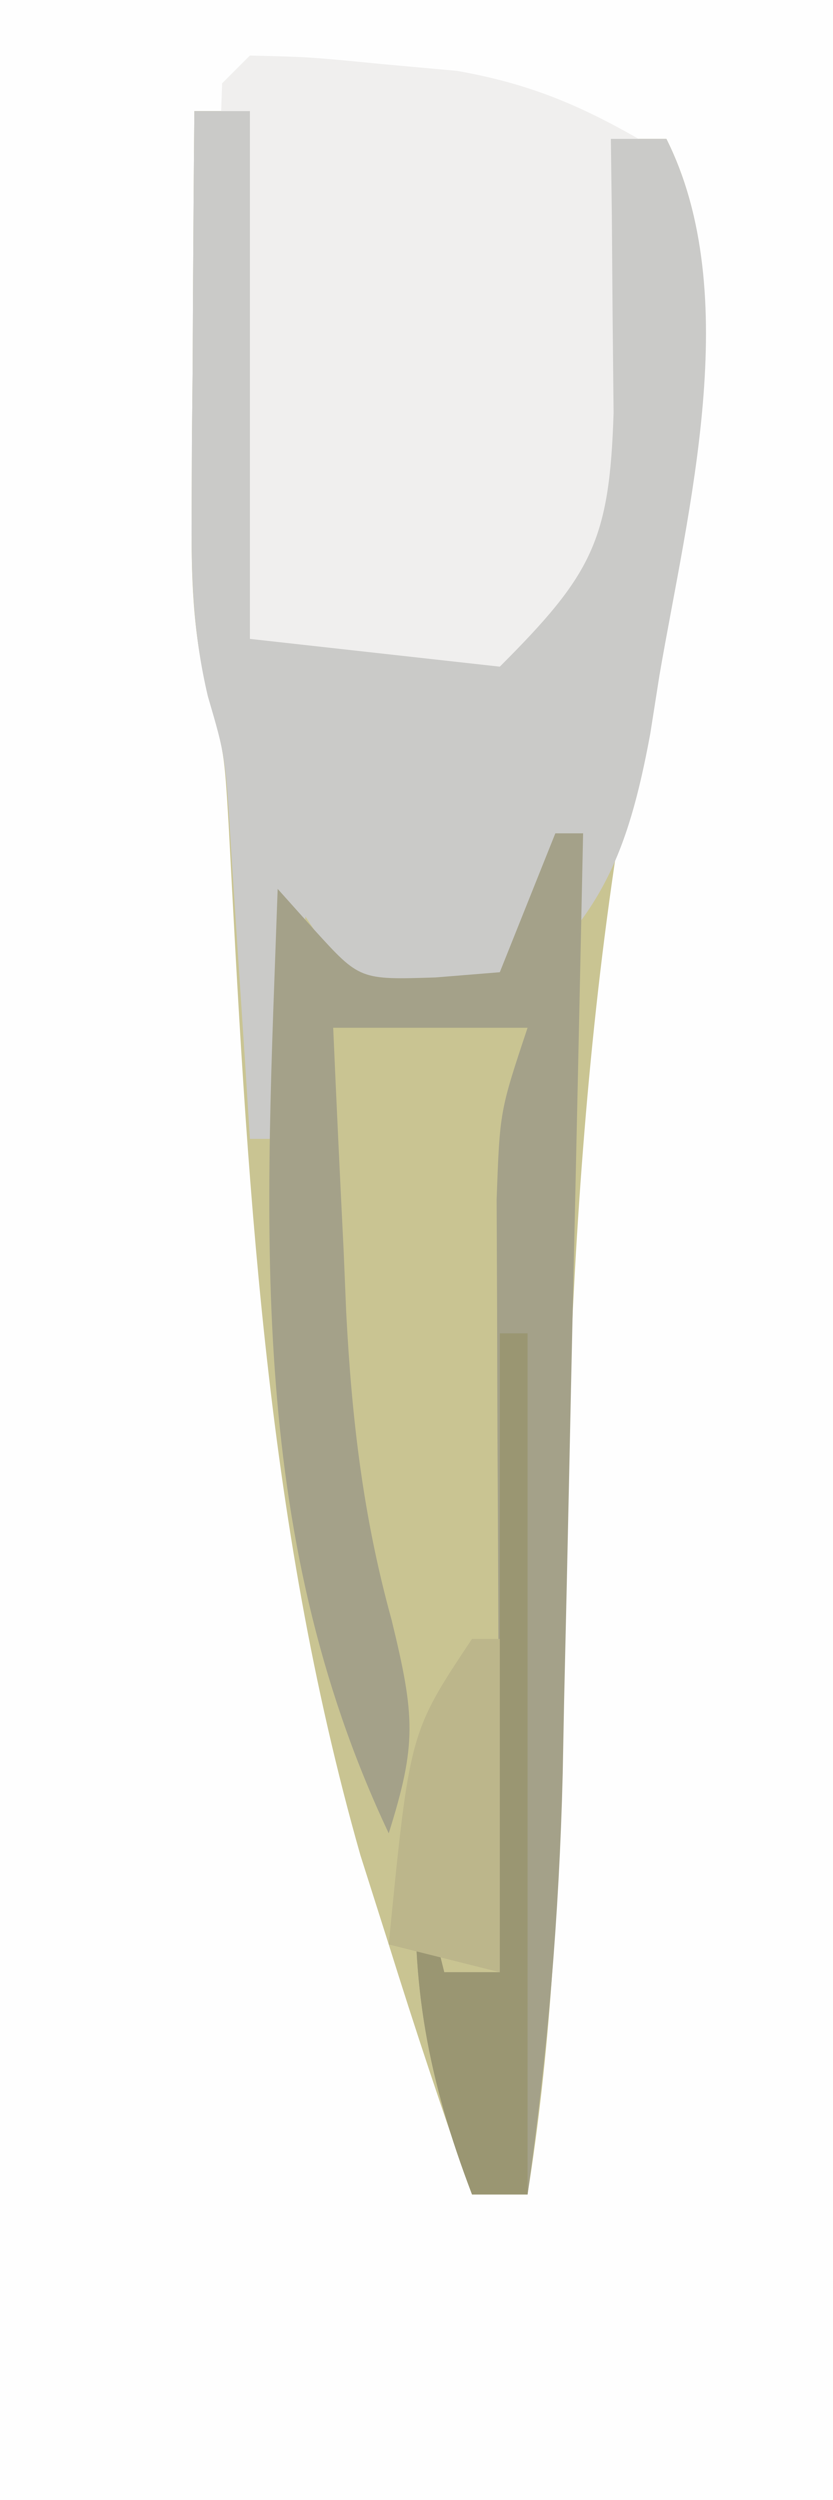 <?xml version="1.0" encoding="UTF-8"?>
<svg version="1.1" xmlns="http://www.w3.org/2000/svg" width="30" height="90">
<rect width="100%" height="100%" fill="#333333" stroke="none"/>
<path d="M0 0 C9.9 0 19.8 0 30 0 C30 29.7 30 59.4 30 90 C20.1 90 10.2 90 0 90 C0 60.3 0 30.6 0 0 Z " fill="#FEFEFE" transform="translate(0,0)"/>
<path d="M0 0 C0.66 0 1.32 0 2 0 C2 6.27 2 12.54 2 19 C4.97 19.33 7.94 19.66 11 20 C14.318 16.682 14.954 15.462 15.098 10.863 C15.08 9.106 15.08 9.106 15.062 7.312 C15.053 6.133 15.044 4.954 15.035 3.738 C15.024 2.835 15.012 1.931 15 1 C15.66 1 16.32 1 17 1 C19.675 6.35 17.862 13.355 16.628 18.939 C13.63 32.513 13.394 45.944 13.176 59.773 C13.09 64.934 12.81 69.904 12 75 C11.34 75 10.68 75 10 75 C8.933 72.013 7.946 69.027 7 66 C6.664 64.94 6.327 63.881 5.98 62.789 C2.511 50.599 1.898 38.293 1.234 25.679 C1.078 23.08 1.078 23.08 0.481 20.926 C-0.074 18.705 -0.113 16.74 -0.098 14.453 C-0.094 13.609 -0.091 12.764 -0.088 11.895 C-0.08 11.022 -0.071 10.149 -0.062 9.25 C-0.058 8.362 -0.053 7.474 -0.049 6.559 C-0.037 4.372 -0.021 2.186 0 0 Z " fill="#C9C492" transform="translate(7,4)"/>
<path d="M0 0 C2.145 0.051 2.145 0.051 4.812 0.312 C6.122 0.43 6.122 0.43 7.457 0.551 C9.986 0.998 11.782 1.733 14 3 C14.082 5.062 14.139 7.125 14.188 9.188 C14.222 10.336 14.257 11.485 14.293 12.668 C13.888 17.271 12.217 19.783 9 23 C4.947 23.345 3.452 23.302 0 21 C-0.448 18.953 -0.448 18.953 -0.547 16.465 C-0.587 15.573 -0.627 14.682 -0.668 13.764 C-0.695 12.831 -0.722 11.898 -0.75 10.938 C-0.793 10.001 -0.835 9.064 -0.879 8.1 C-1.075 3.08 -1.075 3.08 -1 1 C-0.67 0.67 -0.34 0.34 0 0 Z " fill="#F0EFEE" transform="translate(9,2)"/>
<path d="M0 0 C0.66 0 1.32 0 2 0 C2 6.27 2 12.54 2 19 C4.97 19.33 7.94 19.66 11 20 C14.318 16.682 14.954 15.462 15.098 10.863 C15.08 9.106 15.08 9.106 15.062 7.312 C15.053 6.133 15.044 4.954 15.035 3.738 C15.024 2.835 15.012 1.931 15 1 C15.66 1 16.32 1 17 1 C19.809 6.618 17.775 14.338 16.75 20.312 C16.641 21.006 16.532 21.7 16.419 22.415 C15.611 26.781 14.578 29.306 11 32 C8.375 32.438 8.375 32.438 6 32 C5.34 31.01 4.68 30.02 4 29 C3.67 31.64 3.34 34.28 3 37 C2.67 37 2.34 37 2 37 C1.939 36.036 1.879 35.072 1.816 34.078 C1.733 32.815 1.649 31.552 1.562 30.25 C1.481 28.997 1.4 27.744 1.316 26.453 C1.118 23.227 1.118 23.227 0.486 21.068 C-0.049 18.793 -0.113 16.789 -0.098 14.453 C-0.094 13.609 -0.091 12.764 -0.088 11.895 C-0.08 11.022 -0.071 10.149 -0.062 9.25 C-0.058 8.362 -0.053 7.474 -0.049 6.559 C-0.037 4.372 -0.021 2.186 0 0 Z " fill="#CACAC8" transform="translate(7,4)"/>
<path d="M0 0 C0.33 0 0.66 0 1 0 C0.881 5.693 0.757 11.385 0.628 17.078 C0.585 19.012 0.543 20.945 0.503 22.879 C0.444 25.67 0.381 28.46 0.316 31.25 C0.291 32.533 0.291 32.533 0.266 33.843 C0.141 38.962 -0.282 43.929 -1 49 C-1.66 49 -2.32 49 -3 49 C-4.591 44.823 -5.213 41.468 -5 37 C-4.67 38.32 -4.34 39.64 -4 41 C-3.34 41 -2.68 41 -2 41 C-2.005 40.077 -2.01 39.153 -2.016 38.202 C-2.033 34.775 -2.045 31.347 -2.055 27.92 C-2.06 26.437 -2.067 24.954 -2.075 23.471 C-2.088 21.339 -2.093 19.207 -2.098 17.074 C-2.103 15.791 -2.108 14.508 -2.114 13.186 C-2 10 -2 10 -1 7 C-3.31 7 -5.62 7 -8 7 C-7.885 9.667 -7.758 12.333 -7.625 15 C-7.594 15.744 -7.563 16.488 -7.531 17.254 C-7.331 21.093 -6.923 24.6 -5.898 28.312 C-5.049 31.798 -4.991 32.789 -6 36 C-11.195 25.007 -10.412 13.883 -10 2 C-9.56 2.491 -9.121 2.982 -8.668 3.488 C-7.042 5.275 -7.042 5.275 -4.312 5.188 C-3.549 5.126 -2.786 5.064 -2 5 C-1.34 3.35 -0.68 1.7 0 0 Z " fill="#A4A189" transform="translate(20,30)"/>
<path d="M0 0 C0.33 0 0.66 0 1 0 C1 10.23 1 20.46 1 31 C0.34 31 -0.32 31 -1 31 C-2.591 26.823 -3.213 23.468 -3 19 C-2.67 20.32 -2.34 21.64 -2 23 C-1.34 23 -0.68 23 0 23 C0 15.41 0 7.82 0 0 Z " fill="#9A9672" transform="translate(18,48)"/>
<path d="M0 0 C0.33 0 0.66 0 1 0 C1 3.96 1 7.92 1 12 C-0.32 11.67 -1.64 11.34 -3 11 C-2.25 3.375 -2.25 3.375 0 0 Z " fill="#BCB68B" transform="translate(17,59)"/>
</svg>

